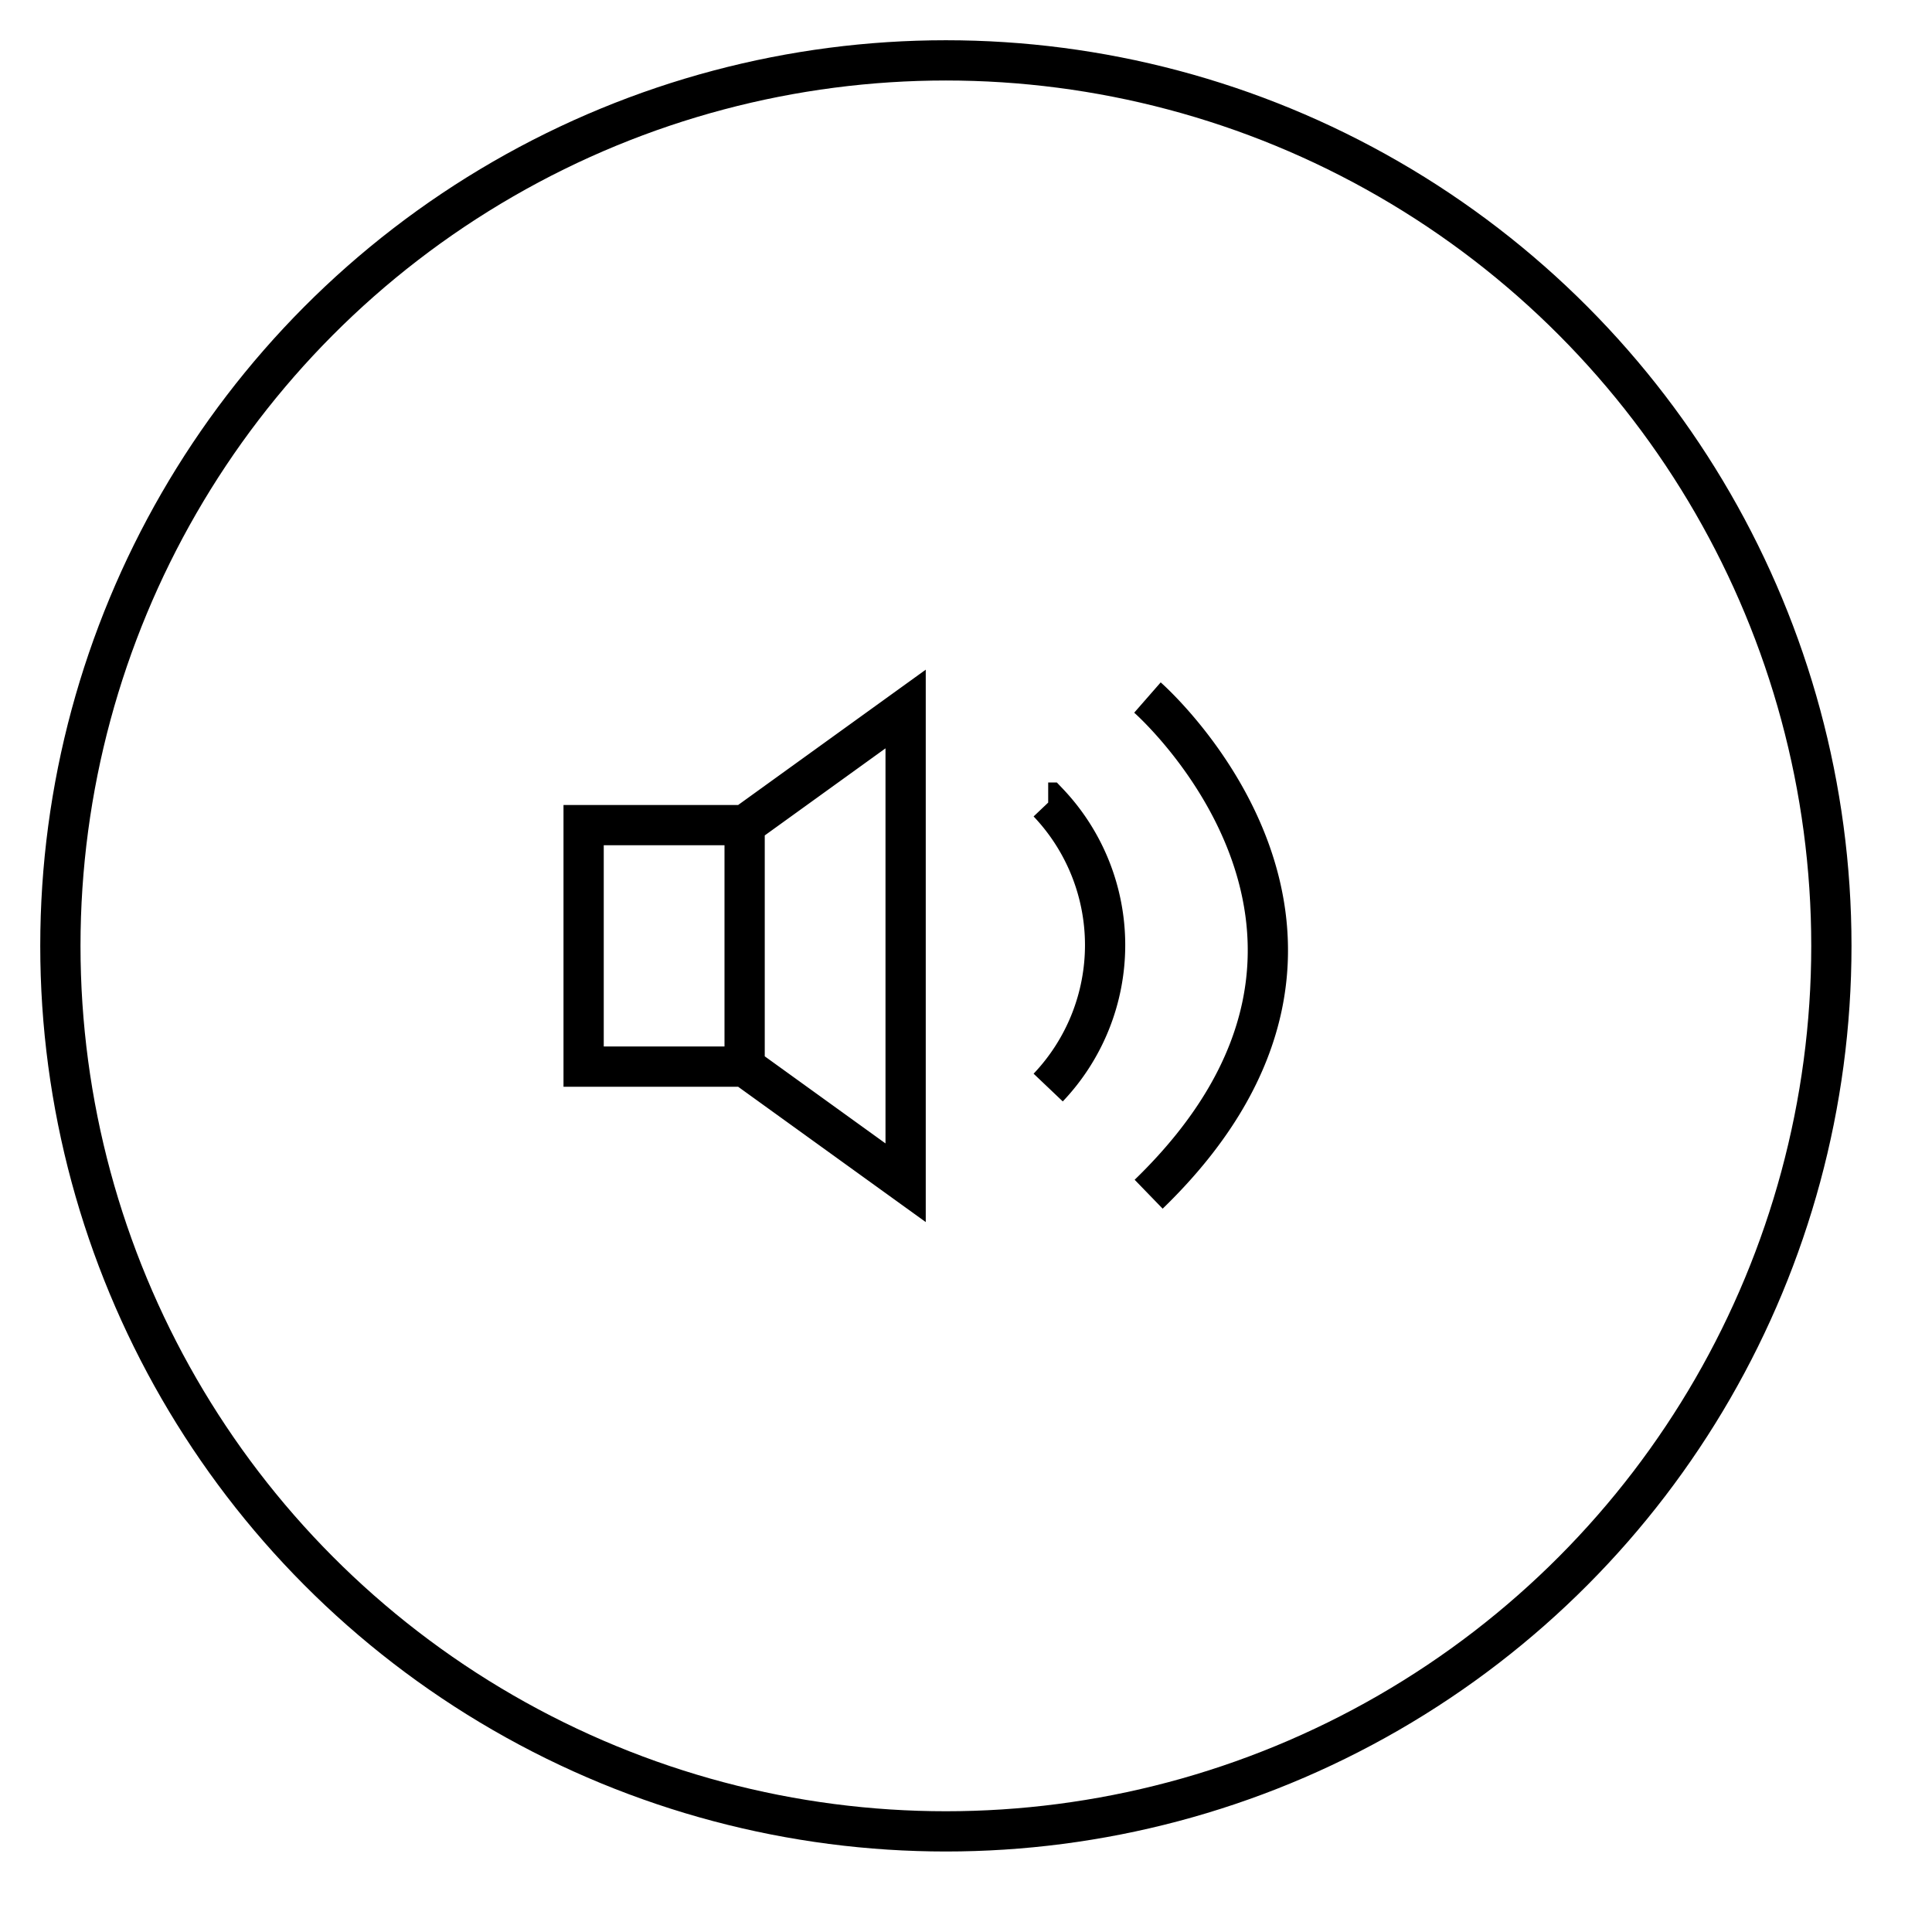 <svg xmlns="http://www.w3.org/2000/svg" width="48" height="48" viewBox="0 0 48 48"><g fill="none" stroke="currentColor" stroke-miterlimit="10"><path d="M14.5 20.5h4v6h-4zm4 6l4 2.885v-11.77l-4 2.885m7.542-.56a5.138 5.138 0 0 1 0 7.08m2.466-9.69s6.712 5.867.03 12.34"/><circle cx="23.5" cy="23.5" r="22"/></g></svg>